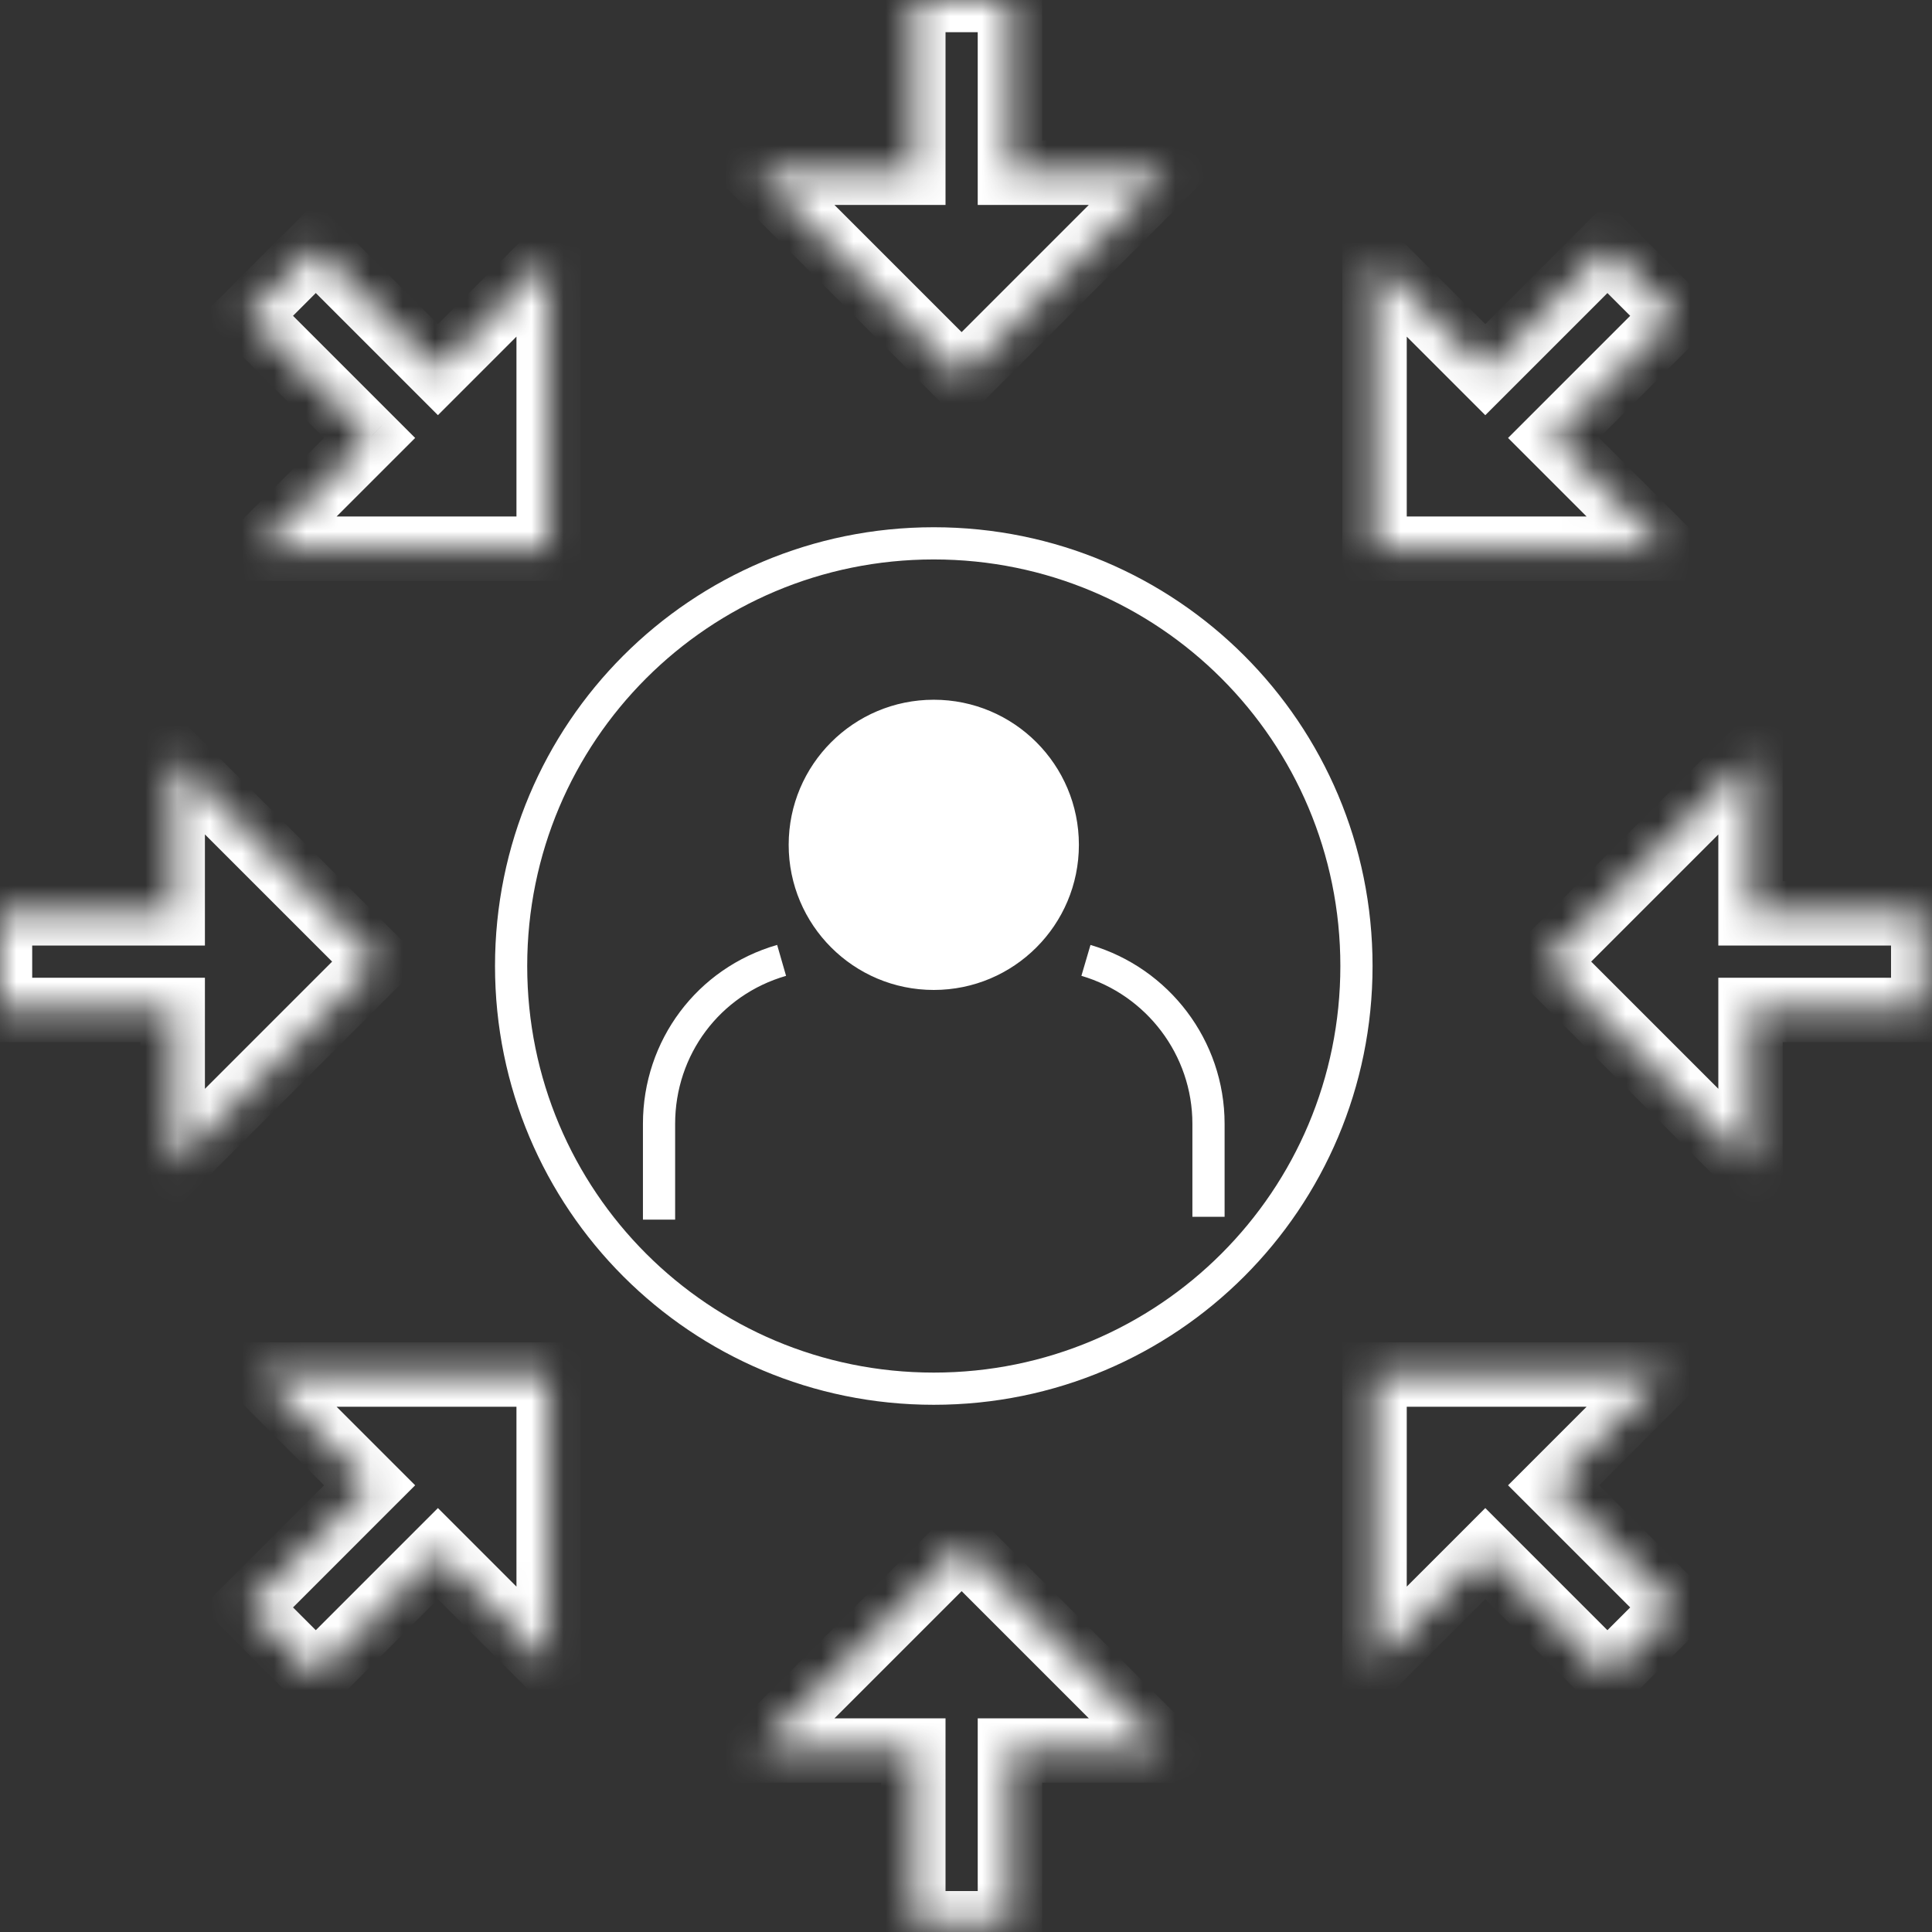 <svg width="60" height="60" viewBox="0 0 60 60" fill="none" xmlns="http://www.w3.org/2000/svg">
<rect x="0" y="0" width="60" height="60" fill="#333333" stroke="none"/>
<path fill-rule="evenodd" clip-rule="evenodd" d="M28.999 16.374C21.46 16.374 15.373 22.461 15.373 30C15.373 37.54 21.46 43.627 28.999 43.627C36.539 43.627 42.626 37.54 42.626 30C42.626 22.461 36.539 16.374 28.999 16.374ZM16.373 30C16.373 23.013 22.012 17.374 28.999 17.374C35.986 17.374 41.626 23.013 41.626 30C41.626 36.987 35.986 42.627 28.999 42.627C22.012 42.627 16.373 36.987 16.373 30ZM24.135 29.345C21.644 30.063 19.967 32.317 19.967 34.901V37.876H20.967V34.901C20.967 32.759 22.353 30.9 24.412 30.306L24.135 29.345ZM38.031 34.901C38.031 32.313 36.307 30.064 33.866 29.346L33.584 30.305C35.605 30.9 37.031 32.763 37.031 34.901V37.788H38.031V34.901ZM33.506 26.237C33.506 28.726 31.488 30.744 28.999 30.744C26.51 30.744 24.493 28.726 24.493 26.237C24.493 23.748 26.51 21.731 28.999 21.731C31.488 21.731 33.506 23.748 33.506 26.237Z" fill="white"/>
<mask id="path-3-inside-1" fill="white">
<path fill-rule="evenodd" clip-rule="evenodd" d="M31.364 0H28.364V5.364H23.5L29.864 11.728L36.228 5.364H31.364V0Z"/>
</mask>
<path d="M28.364 0V-1H27.364V0H28.364ZM31.364 0H32.364V-1H31.364V0ZM28.364 5.364V6.364H29.364V5.364H28.364ZM23.5 5.364V4.364H21.086L22.793 6.071L23.5 5.364ZM29.864 11.728L29.157 12.435L29.864 13.142L30.571 12.435L29.864 11.728ZM36.228 5.364L36.935 6.071L38.642 4.364H36.228V5.364ZM31.364 5.364H30.364V6.364H31.364V5.364ZM28.364 1H31.364V-1H28.364V1ZM29.364 5.364V0H27.364V5.364H29.364ZM28.364 4.364H23.5V6.364H28.364V4.364ZM22.793 6.071L29.157 12.435L30.571 11.021L24.207 4.657L22.793 6.071ZM30.571 12.435L36.935 6.071L35.521 4.657L29.157 11.021L30.571 12.435ZM36.228 4.364H31.364V6.364H36.228V4.364ZM30.364 0V5.364H32.364V0H30.364Z" fill="white" mask="url(#path-3-inside-1)"/>
<mask id="path-5-inside-2" fill="white">
<path fill-rule="evenodd" clip-rule="evenodd" d="M28.364 59.728L31.364 59.728L31.364 54.364L36.228 54.364L29.865 48L23.501 54.364L28.364 54.364L28.364 59.728Z"/>
</mask>
<path d="M31.364 59.728L31.364 60.728L32.364 60.728L32.364 59.728L31.364 59.728ZM28.364 59.728L27.364 59.728L27.364 60.728L28.364 60.728L28.364 59.728ZM31.364 54.364L31.364 53.364L30.364 53.364L30.364 54.364L31.364 54.364ZM36.228 54.364L36.228 55.364L38.643 55.364L36.936 53.657L36.228 54.364ZM29.865 48L30.572 47.293L29.865 46.586L29.157 47.293L29.865 48ZM23.501 54.364L22.794 53.657L21.086 55.364L23.501 55.364L23.501 54.364ZM28.364 54.364L29.364 54.364L29.364 53.364L28.364 53.364L28.364 54.364ZM31.364 58.728L28.364 58.728L28.364 60.728L31.364 60.728L31.364 58.728ZM30.364 54.364L30.364 59.728L32.364 59.728L32.364 54.364L30.364 54.364ZM31.364 55.364L36.228 55.364L36.228 53.364L31.364 53.364L31.364 55.364ZM36.936 53.657L30.572 47.293L29.157 48.707L35.521 55.071L36.936 53.657ZM29.157 47.293L22.794 53.657L24.208 55.071L30.572 48.707L29.157 47.293ZM23.501 55.364L28.364 55.364L28.364 53.364L23.501 53.364L23.501 55.364ZM29.364 59.728L29.364 54.364L27.364 54.364L27.364 59.728L29.364 59.728Z" fill="white" mask="url(#path-5-inside-2)"/>
<mask id="path-7-inside-3" fill="white">
<path fill-rule="evenodd" clip-rule="evenodd" d="M-3.43743e-07 28.364L-2.12613e-07 31.364L5.364 31.364L5.364 36.228L11.728 29.864L5.364 23.5L5.364 28.364L-3.43743e-07 28.364Z"/>
</mask>
<path d="M-2.12613e-07 31.364L-1 31.364L-1 32.364L-1.68901e-07 32.364L-2.12613e-07 31.364ZM-3.43743e-07 28.364L-3.87455e-07 27.364L-1 27.364L-1 28.364L-3.43743e-07 28.364ZM5.364 31.364L6.364 31.364L6.364 30.364L5.364 30.364L5.364 31.364ZM5.364 36.228L4.364 36.228L4.364 38.642L6.071 36.935L5.364 36.228ZM11.728 29.864L12.435 30.571L13.142 29.864L12.435 29.157L11.728 29.864ZM5.364 23.5L6.071 22.793L4.364 21.086L4.364 23.5L5.364 23.5ZM5.364 28.364L5.364 29.364L6.364 29.364L6.364 28.364L5.364 28.364ZM1 31.364L1 28.364L-1 28.364L-1 31.364L1 31.364ZM5.364 30.364L-2.56324e-07 30.364L-1.68901e-07 32.364L5.364 32.364L5.364 30.364ZM4.364 31.364L4.364 36.228L6.364 36.228L6.364 31.364L4.364 31.364ZM6.071 36.935L12.435 30.571L11.021 29.157L4.657 35.521L6.071 36.935ZM12.435 29.157L6.071 22.793L4.657 24.207L11.021 30.571L12.435 29.157ZM4.364 23.5L4.364 28.364L6.364 28.364L6.364 23.5L4.364 23.5ZM-3.00032e-07 29.364L5.364 29.364L5.364 27.364L-3.87455e-07 27.364L-3.00032e-07 29.364Z" fill="white" mask="url(#path-7-inside-3)"/>
<mask id="path-9-inside-4" fill="white">
<path fill-rule="evenodd" clip-rule="evenodd" d="M59.728 31.364L59.728 28.364L54.364 28.364L54.364 23.5L48.001 29.864L54.364 36.228L54.364 31.364L59.728 31.364Z"/>
</mask>
<path d="M59.728 28.364L60.728 28.364L60.728 27.364L59.728 27.364L59.728 28.364ZM59.728 31.364L59.728 32.364L60.728 32.364L60.728 31.364L59.728 31.364ZM54.364 28.364L53.364 28.364L53.364 29.364L54.364 29.364L54.364 28.364ZM54.364 23.5L55.364 23.5L55.364 21.086L53.657 22.793L54.364 23.5ZM48.001 29.864L47.293 29.157L46.586 29.864L47.293 30.571L48.001 29.864ZM54.364 36.228L53.657 36.935L55.364 38.642L55.364 36.228L54.364 36.228ZM54.364 31.364L54.364 30.364L53.364 30.364L53.364 31.364L54.364 31.364ZM58.728 28.364L58.728 31.364L60.728 31.364L60.728 28.364L58.728 28.364ZM54.364 29.364L59.728 29.364L59.728 27.364L54.364 27.364L54.364 29.364ZM55.364 28.364L55.364 23.5L53.364 23.5L53.364 28.364L55.364 28.364ZM53.657 22.793L47.293 29.157L48.708 30.571L55.072 24.207L53.657 22.793ZM47.293 30.571L53.657 36.935L55.072 35.521L48.708 29.157L47.293 30.571ZM55.364 36.228L55.364 31.364L53.364 31.364L53.364 36.228L55.364 36.228ZM59.728 30.364L54.364 30.364L54.364 32.364L59.728 32.364L59.728 30.364Z" fill="white" mask="url(#path-9-inside-4)"/>
<mask id="path-11-inside-5" fill="white">
<path fill-rule="evenodd" clip-rule="evenodd" d="M52.041 9.808L49.92 7.686L46.127 11.479L42.688 8.04L42.688 17.04L51.688 17.04L48.248 13.601L52.041 9.808Z"/>
</mask>
<path d="M49.92 7.686L50.627 6.979L49.92 6.272L49.213 6.979L49.92 7.686ZM52.041 9.808L52.748 10.515L53.455 9.808L52.748 9.101L52.041 9.808ZM46.127 11.479L45.42 12.187L46.127 12.894L46.834 12.187L46.127 11.479ZM42.688 8.04L43.395 7.333L41.688 5.626V8.04L42.688 8.04ZM42.688 17.04H41.688V18.04H42.688V17.04ZM51.688 17.04V18.04H54.102L52.395 16.333L51.688 17.04ZM48.248 13.601L47.541 12.894L46.834 13.601L47.541 14.308L48.248 13.601ZM49.213 8.394L51.334 10.515L52.748 9.101L50.627 6.979L49.213 8.394ZM46.834 12.187L50.627 8.394L49.213 6.979L45.42 10.772L46.834 12.187ZM46.834 10.772L43.395 7.333L41.98 8.747L45.42 12.187L46.834 10.772ZM41.688 8.04L41.688 17.04H43.688L43.688 8.04L41.688 8.04ZM42.688 18.04L51.688 18.04V16.04L42.688 16.04V18.04ZM52.395 16.333L48.955 12.894L47.541 14.308L50.98 17.747L52.395 16.333ZM51.334 9.101L47.541 12.894L48.955 14.308L52.748 10.515L51.334 9.101Z" fill="white" mask="url(#path-11-inside-5)"/>
<mask id="path-13-inside-6" fill="white">
<path fill-rule="evenodd" clip-rule="evenodd" d="M7.685 49.92L9.807 52.042L13.6 48.249L17.039 51.688L17.039 42.688L8.039 42.688L11.478 46.127L7.685 49.92Z"/>
</mask>
<path d="M9.807 52.042L9.1 52.749L9.807 53.456L10.514 52.749L9.807 52.042ZM7.685 49.92L6.978 49.213L6.271 49.92L6.978 50.627L7.685 49.92ZM13.6 48.249L14.307 47.541L13.6 46.834L12.893 47.541L13.6 48.249ZM17.039 51.688L16.332 52.395L18.039 54.102L18.039 51.688L17.039 51.688ZM17.039 42.688L18.039 42.688L18.039 41.688L17.039 41.688L17.039 42.688ZM8.039 42.688L8.039 41.688L5.625 41.688L7.332 43.395L8.039 42.688ZM11.478 46.127L12.185 46.834L12.893 46.127L12.185 45.42L11.478 46.127ZM10.514 51.334L8.393 49.213L6.978 50.627L9.1 52.749L10.514 51.334ZM12.893 47.541L9.1 51.334L10.514 52.749L14.307 48.956L12.893 47.541ZM12.893 48.956L16.332 52.395L17.746 50.981L14.307 47.541L12.893 48.956ZM18.039 51.688L18.039 42.688L16.039 42.688L16.039 51.688L18.039 51.688ZM17.039 41.688L8.039 41.688L8.039 43.688L17.039 43.688L17.039 41.688ZM7.332 43.395L10.771 46.834L12.185 45.42L8.746 41.981L7.332 43.395ZM8.393 50.627L12.185 46.834L10.771 45.42L6.978 49.213L8.393 50.627Z" fill="white" mask="url(#path-13-inside-6)"/>
<mask id="path-15-inside-7" fill="white">
<path fill-rule="evenodd" clip-rule="evenodd" d="M9.807 7.686L7.685 9.808L11.478 13.601L8.039 17.04L17.039 17.04L17.039 8.04L13.6 11.479L9.807 7.686Z"/>
</mask>
<path d="M7.685 9.808L6.978 9.101L6.271 9.808L6.978 10.515L7.685 9.808ZM9.807 7.686L10.514 6.979L9.807 6.272L9.1 6.979L9.807 7.686ZM11.478 13.601L12.185 14.308L12.893 13.601L12.185 12.893L11.478 13.601ZM8.039 17.04L7.332 16.333L5.625 18.04H8.039L8.039 17.04ZM17.039 17.04V18.04H18.039V17.04H17.039ZM17.039 8.04H18.039V5.626L16.332 7.333L17.039 8.04ZM13.6 11.479L12.893 12.186L13.6 12.893L14.307 12.186L13.6 11.479ZM8.393 10.515L10.514 8.393L9.1 6.979L6.978 9.101L8.393 10.515ZM12.185 12.893L8.393 9.101L6.978 10.515L10.771 14.308L12.185 12.893ZM10.771 12.893L7.332 16.333L8.746 17.747L12.185 14.308L10.771 12.893ZM8.039 18.04L17.039 18.04V16.04L8.039 16.04L8.039 18.04ZM18.039 17.04L18.039 8.04H16.039L16.039 17.04H18.039ZM16.332 7.333L12.893 10.772L14.307 12.186L17.746 8.747L16.332 7.333ZM9.1 8.393L12.893 12.186L14.307 10.772L10.514 6.979L9.1 8.393Z" fill="white" mask="url(#path-15-inside-7)"/>
<mask id="path-17-inside-8" fill="white">
<path fill-rule="evenodd" clip-rule="evenodd" d="M49.92 52.042L52.041 49.92L48.248 46.127L51.688 42.688L42.688 42.688L42.688 51.688L46.127 48.249L49.92 52.042Z"/>
</mask>
<path d="M52.041 49.92L52.748 50.627L53.455 49.92L52.748 49.213L52.041 49.92ZM49.92 52.042L49.213 52.749L49.92 53.456L50.627 52.749L49.92 52.042ZM48.248 46.127L47.541 45.42L46.834 46.127L47.541 46.834L48.248 46.127ZM51.688 42.688L52.395 43.395L54.102 41.688L51.688 41.688L51.688 42.688ZM42.688 42.688L42.688 41.688L41.688 41.688L41.688 42.688L42.688 42.688ZM42.688 51.688L41.688 51.688L41.688 54.102L43.395 52.395L42.688 51.688ZM46.127 48.249L46.834 47.542L46.127 46.834L45.42 47.542L46.127 48.249ZM51.334 49.213L49.213 51.334L50.627 52.749L52.748 50.627L51.334 49.213ZM47.541 46.834L51.334 50.627L52.748 49.213L48.955 45.42L47.541 46.834ZM48.955 46.834L52.395 43.395L50.98 41.981L47.541 45.42L48.955 46.834ZM51.688 41.688L42.688 41.688L42.688 43.688L51.688 43.688L51.688 41.688ZM41.688 42.688L41.688 51.688L43.688 51.688L43.688 42.688L41.688 42.688ZM43.395 52.395L46.834 48.956L45.42 47.542L41.98 50.981L43.395 52.395ZM50.627 51.334L46.834 47.542L45.42 48.956L49.213 52.749L50.627 51.334Z" fill="white" mask="url(#path-17-inside-8)"/>
</svg>
